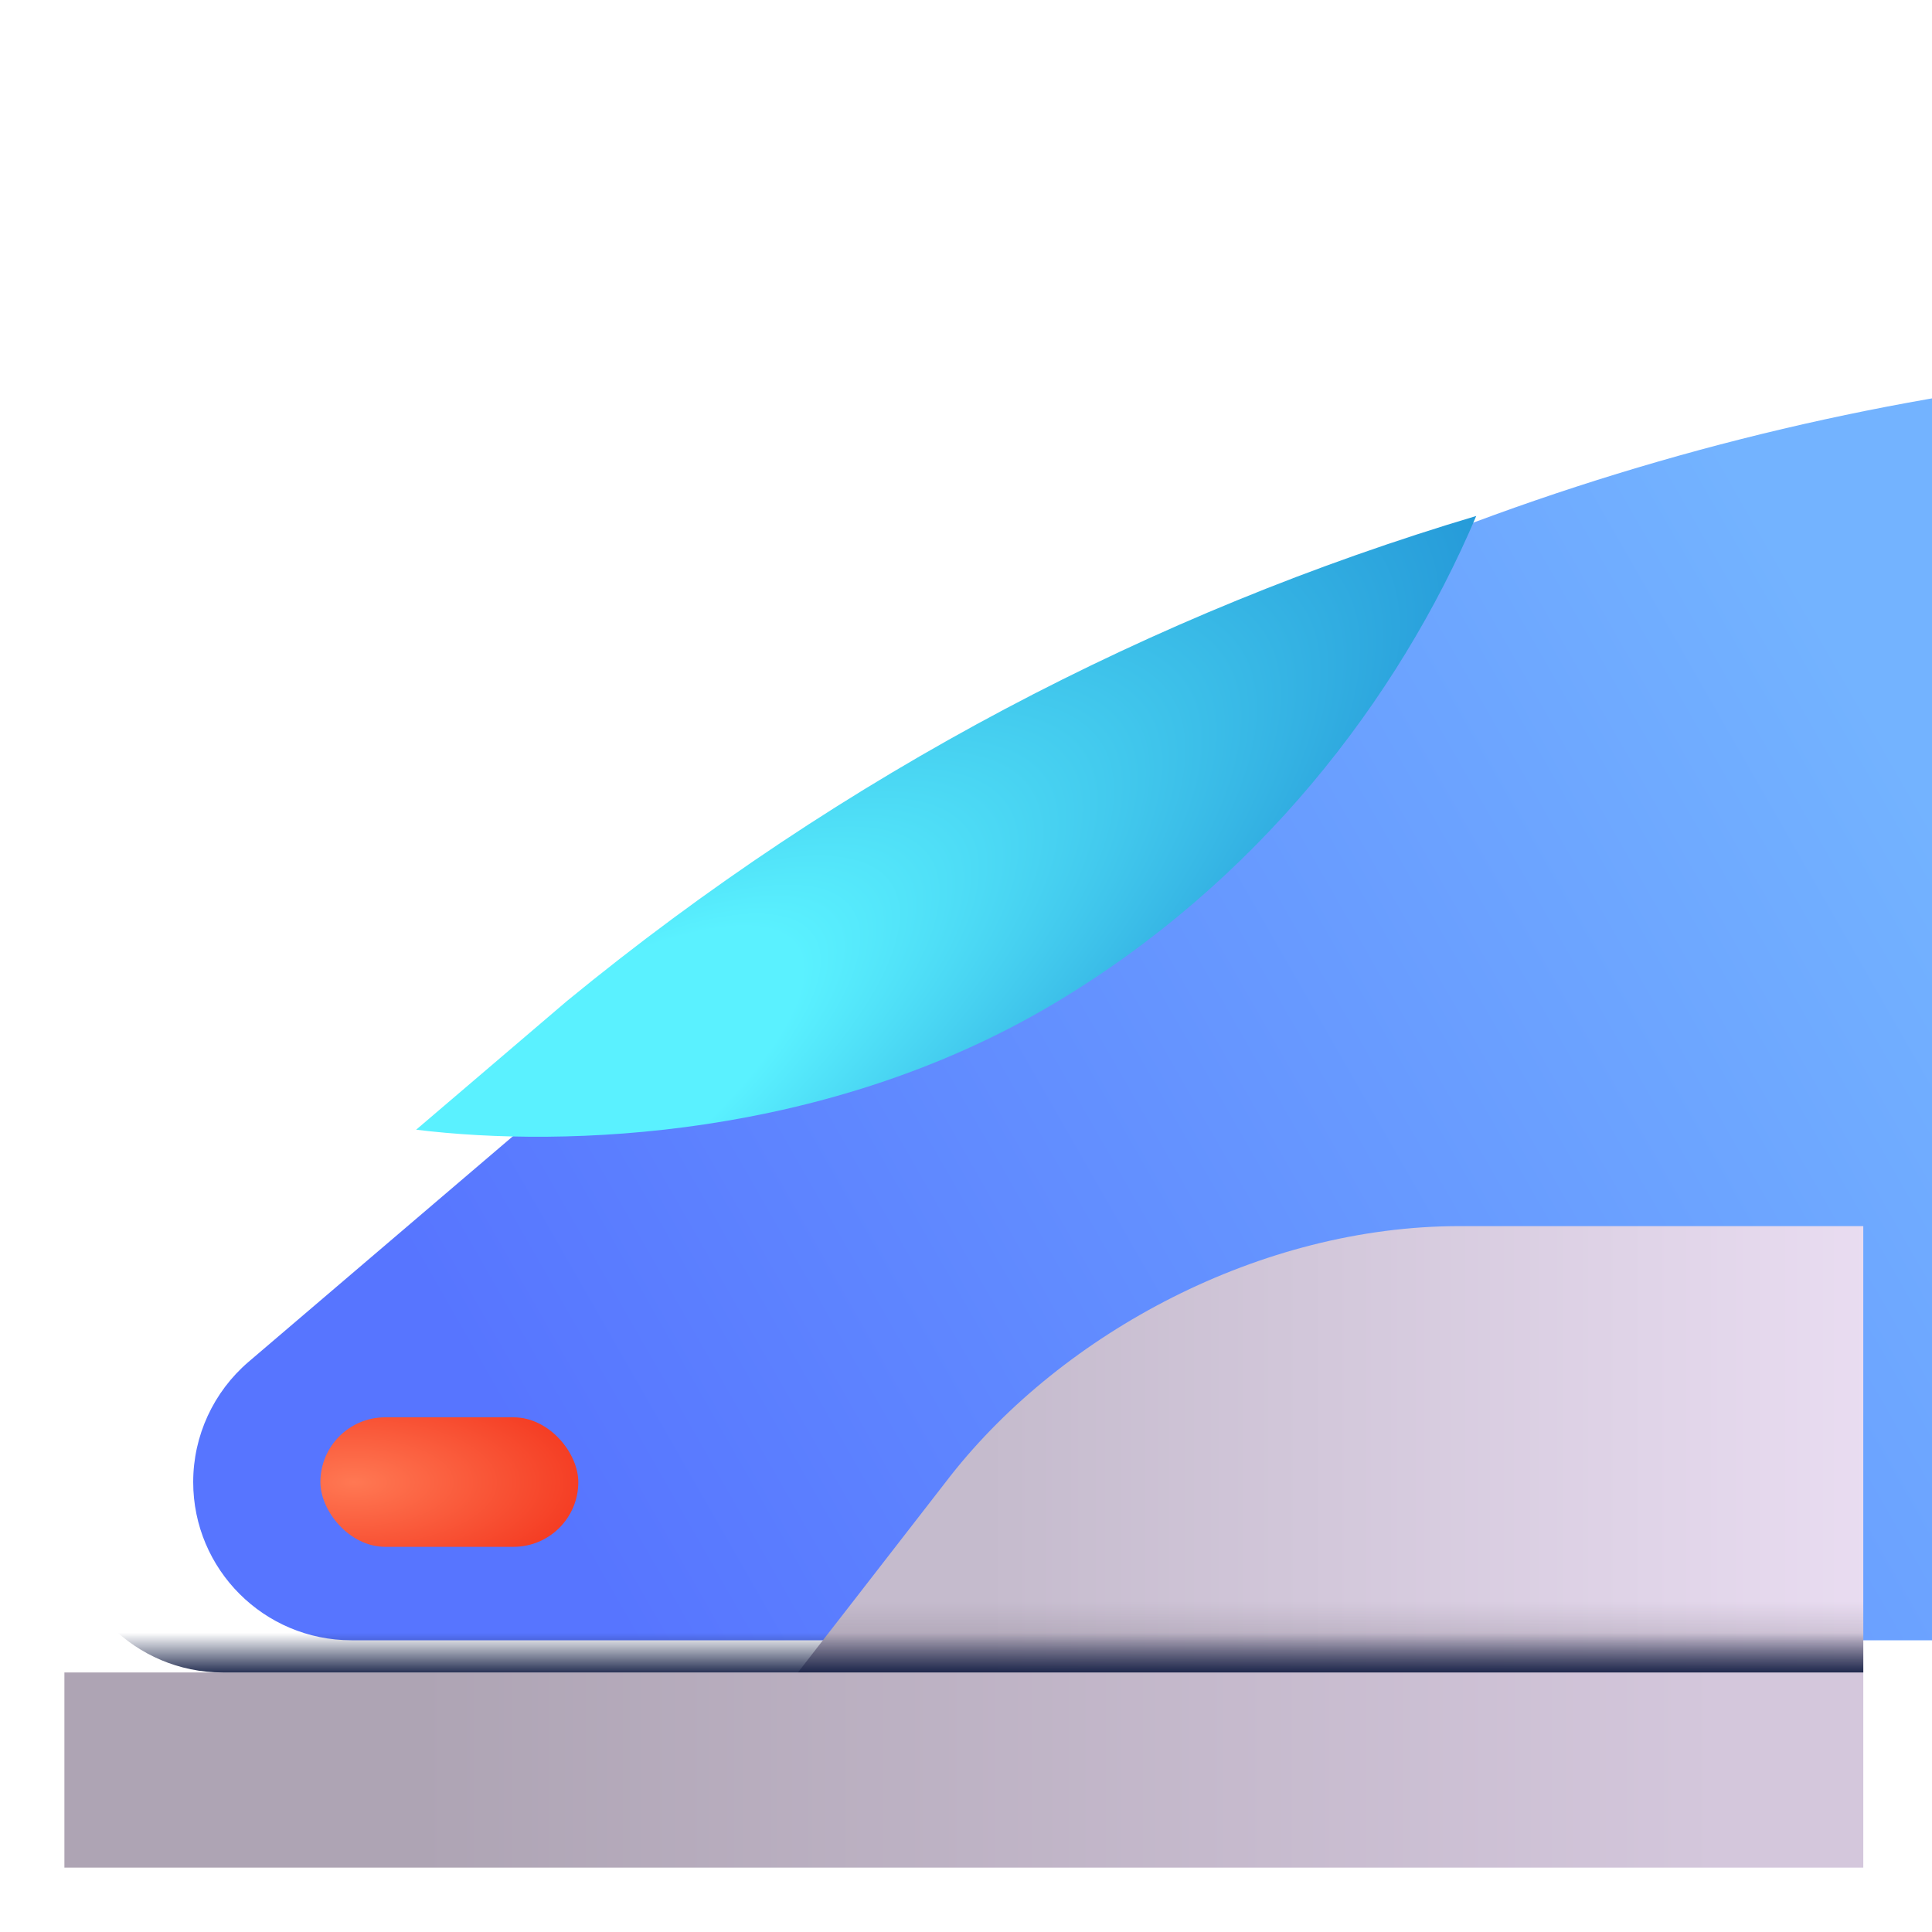 <svg viewBox="1 1 30 30" xmlns="http://www.w3.org/2000/svg">
<g filter="url(#filter0_i_18_9605)">
<path d="M4.457 26.97H29.933V7.535C22.963 8.58 16.185 11.469 10.303 16.294L2.859 22.647C2.314 23.114 2 23.795 2 24.513C2 25.87 3.1 26.97 4.457 26.97Z" fill="url(#paint0_linear_18_9605)"/>
</g>
<g filter="url(#filter1_i_18_9605)">
<rect x="5.975" y="23.008" width="4.005" height="2.011" rx="1.006" fill="url(#paint1_radial_18_9605)"/>
</g>
<path fill-rule="evenodd" clip-rule="evenodd" d="M29.933 20.039H23.666C20.575 20.039 17.512 21.693 15.764 23.911L13.391 26.97H29.933V20.039Z" fill="url(#paint2_linear_18_9605)"/>
<path fill-rule="evenodd" clip-rule="evenodd" d="M29.933 20.039H23.666C20.575 20.039 17.512 21.693 15.764 23.911L13.391 26.97H29.933V20.039Z" fill="url(#paint3_linear_18_9605)"/>
<g filter="url(#filter2_i_18_9605)">
<path fill-rule="evenodd" clip-rule="evenodd" d="M7.962 18.292C10.293 18.578 14.335 18.426 17.843 16.347C21.014 14.467 23.208 11.623 24.423 8.762C19.419 10.254 14.62 12.753 10.303 16.294L7.962 18.292Z" fill="url(#paint4_radial_18_9605)"/>
</g>
<rect x="2" y="26.97" width="27.933" height="3.03" fill="url(#paint5_linear_18_9605)"/>
<path d="M4.457 26.97H29.933V7.535C22.963 8.58 16.185 11.469 10.303 16.294L2.859 22.647C2.314 23.114 2 23.795 2 24.513C2 25.87 3.1 26.97 4.457 26.97Z" fill="url(#paint6_linear_18_9605)"/>
<defs>
<filter id="filter0_i_18_9605" x="2" y="7.035" width="29.433" height="19.935" filterUnits="userSpaceOnUse" color-interpolation-filters="sRGB">
<feFlood flood-opacity="0" result="BackgroundImageFix"/>
<feBlend mode="normal" in="SourceGraphic" in2="BackgroundImageFix" result="shape"/>
<feColorMatrix in="SourceAlpha" type="matrix" values="0 0 0 0 0 0 0 0 0 0 0 0 0 0 0 0 0 0 127 0" result="hardAlpha"/>
<feOffset dx="2" dy="-0.5"/>
<feGaussianBlur stdDeviation="0.75"/>
<feComposite in2="hardAlpha" operator="arithmetic" k2="-1" k3="1"/>
<feColorMatrix type="matrix" values="0 0 0 0 0.227 0 0 0 0 0.31 0 0 0 0 0.792 0 0 0 1 0"/>
<feBlend mode="normal" in2="shape" result="effect1_innerShadow_18_9605"/>
</filter>
<filter id="filter1_i_18_9605" x="5.975" y="23.008" width="4.005" height="2.011" filterUnits="userSpaceOnUse" color-interpolation-filters="sRGB">
<feFlood flood-opacity="0" result="BackgroundImageFix"/>
<feBlend mode="normal" in="SourceGraphic" in2="BackgroundImageFix" result="shape"/>
<feColorMatrix in="SourceAlpha" type="matrix" values="0 0 0 0 0 0 0 0 0 0 0 0 0 0 0 0 0 0 127 0" result="hardAlpha"/>
<feOffset/>
<feGaussianBlur stdDeviation="0.2"/>
<feComposite in2="hardAlpha" operator="arithmetic" k2="-1" k3="1"/>
<feColorMatrix type="matrix" values="0 0 0 0 0.91 0 0 0 0 0.18 0 0 0 0 0.067 0 0 0 1 0"/>
<feBlend mode="normal" in2="shape" result="effect1_innerShadow_18_9605"/>
</filter>
<filter id="filter2_i_18_9605" x="7.562" y="8.762" width="16.861" height="9.889" filterUnits="userSpaceOnUse" color-interpolation-filters="sRGB">
<feFlood flood-opacity="0" result="BackgroundImageFix"/>
<feBlend mode="normal" in="SourceGraphic" in2="BackgroundImageFix" result="shape"/>
<feColorMatrix in="SourceAlpha" type="matrix" values="0 0 0 0 0 0 0 0 0 0 0 0 0 0 0 0 0 0 127 0" result="hardAlpha"/>
<feOffset dx="-0.5" dy="0.25"/>
<feGaussianBlur stdDeviation="0.2"/>
<feComposite in2="hardAlpha" operator="arithmetic" k2="-1" k3="1"/>
<feColorMatrix type="matrix" values="0 0 0 0 0.165 0 0 0 0 0.651 0 0 0 0 0.89 0 0 0 1 0"/>
<feBlend mode="normal" in2="shape" result="effect1_innerShadow_18_9605"/>
</filter>
<linearGradient id="paint0_linear_18_9605" x1="8.423" y1="26.418" x2="29.234" y2="14.512" gradientUnits="userSpaceOnUse">
<stop stop-color="#5775FF"/>
<stop offset="1" stop-color="#73B3FF"/>
</linearGradient>
<radialGradient id="paint1_radial_18_9605" cx="0" cy="0" r="1" gradientUnits="userSpaceOnUse" gradientTransform="translate(6.499 24.017) scale(3.761 1.659)">
<stop stop-color="#FF7853"/>
<stop offset="1" stop-color="#F43A21"/>
</radialGradient>
<linearGradient id="paint2_linear_18_9605" x1="16.298" y1="25.855" x2="31.578" y2="25.855" gradientUnits="userSpaceOnUse">
<stop stop-color="#C5BBCD"/>
<stop offset="1" stop-color="#EDE0F5"/>
</linearGradient>
<linearGradient id="paint3_linear_18_9605" x1="20.716" y1="27.889" x2="20.716" y2="25.867" gradientUnits="userSpaceOnUse">
<stop stop-color="#817A87"/>
<stop offset="1" stop-color="#817A87" stop-opacity="0"/>
</linearGradient>
<radialGradient id="paint4_radial_18_9605" cx="0" cy="0" r="1" gradientUnits="userSpaceOnUse" gradientTransform="translate(9.536 18.401) rotate(-34.247) scale(18.01 5.813)">
<stop offset="0.288" stop-color="#5AF1FF"/>
<stop offset="1" stop-color="#2599D8"/>
</radialGradient>
<linearGradient id="paint5_linear_18_9605" x1="7.5" y1="29.297" x2="27.692" y2="29.297" gradientUnits="userSpaceOnUse">
<stop stop-color="#AEA4B4"/>
<stop offset="1" stop-color="#D4C7DC"/>
</linearGradient>
<linearGradient id="paint6_linear_18_9605" x1="15.967" y1="27.096" x2="15.967" y2="26.349" gradientUnits="userSpaceOnUse">
<stop offset="0.077" stop-color="#0F1A41"/>
<stop offset="1" stop-color="#0F1A41" stop-opacity="0"/>
</linearGradient>
</defs>
</svg>
